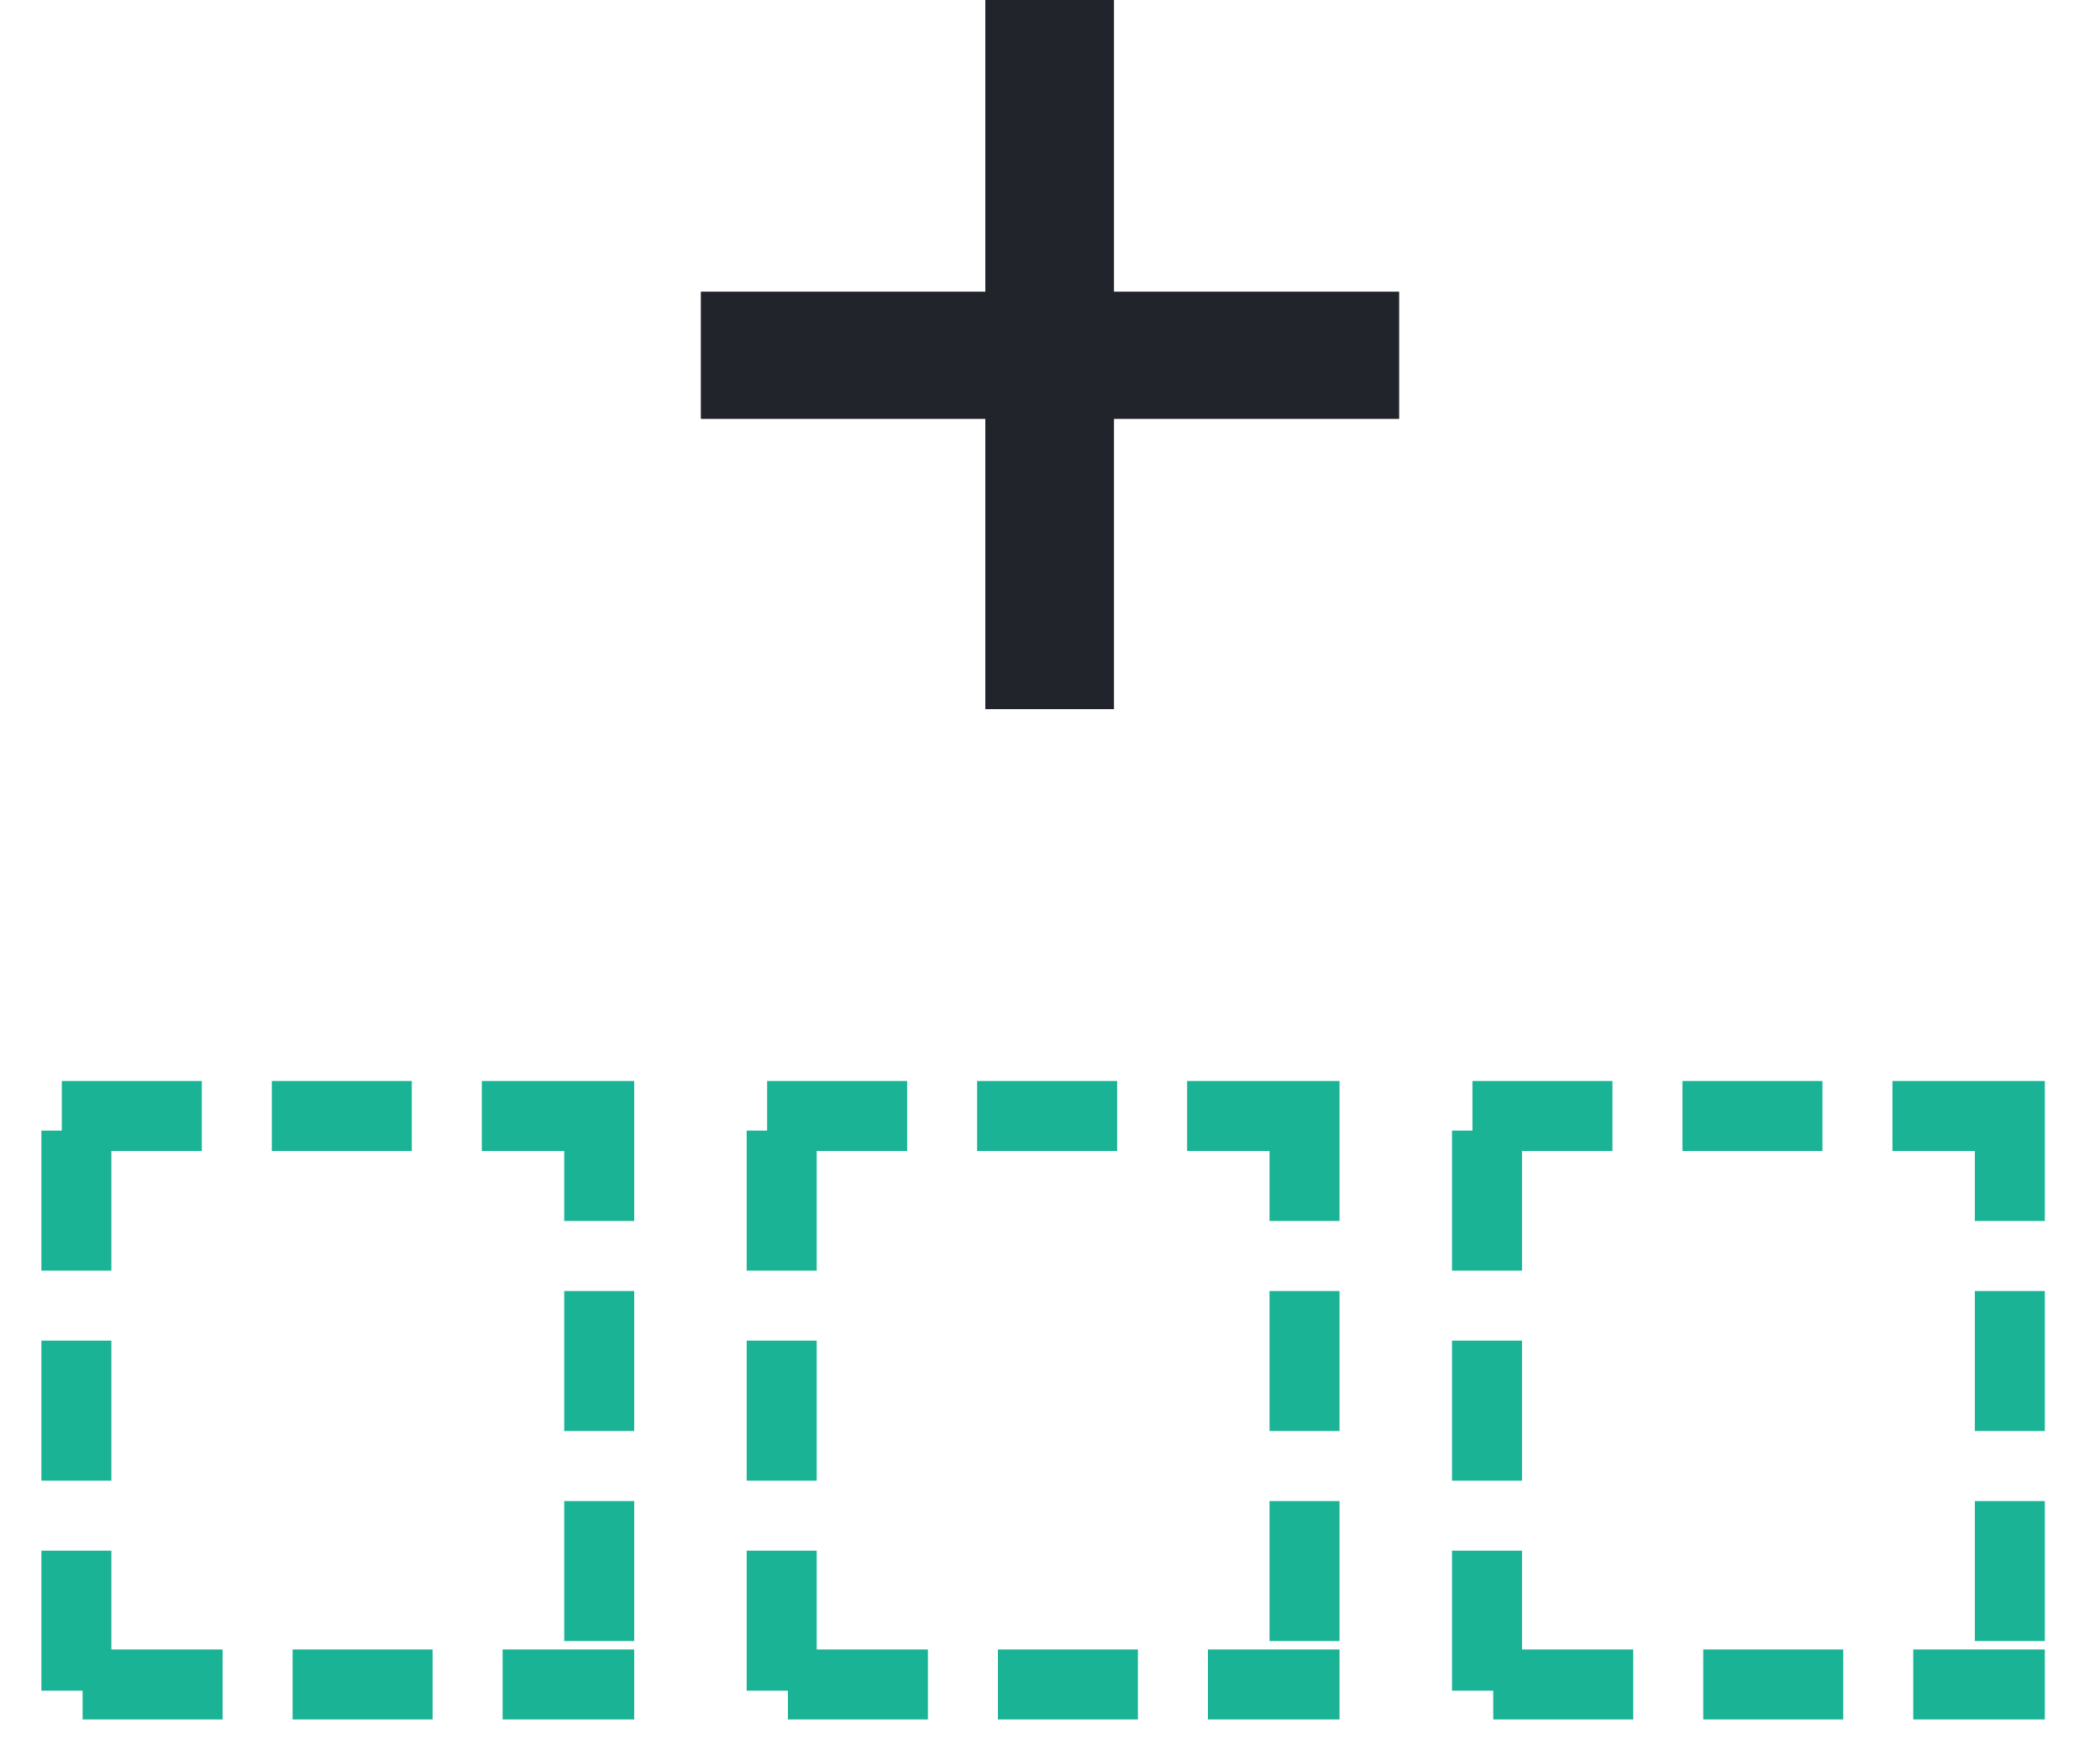 
<svg width="30px" height="25px" viewBox="0 0 30 25" version="1.1" xmlns="http://www.w3.org/2000/svg" xmlns:xlink="http://www.w3.org/1999/xlink">
    <g id="Page-1" stroke="none" stroke-width="1" fill="none" fill-rule="evenodd">
        <g id="1007" transform="translate(0.59, -0)">
            <g id="Group" transform="translate(4.235, 20) rotate(90) translate(-4.235, -20) translate(-0.325, 15.765)">
                <polygon id="Path" points="0 1.1920929e-06 9.12 1.1920929e-06 9.12 8.469 0 8.469"></polygon>
                <path d="M0,2.38418579e-07 L2,2.38418579e-07 L2,1 L1,1 L1,2.177 L0,2.177 L0,2.38418579e-07 Z M3,0 L5,0 L5,1 L3,1 L3,0 Z M6,0 L8,0 L8,1 L6,1 L6,0 Z M8.12,2.38418579e-07 L9.12,2.38418579e-07 L9.12,1 L9.12,1 C9.12,1.449 9.12,1.88 9.12,1.88 L8.12,1.88 L8.12,2.38418579e-07 Z M8.12,2.88 L9.12,2.88 C9.12,2.88 9.12,4.88 9.12,4.88 L8.12,4.88 L8.12,2.88 Z M8.12,5.88 L9.12,5.88 C9.12,5.88 9.12,7.88 9.12,7.88 L8.709,7.88 L8.709,8.469 C8.709,8.469 6.709,8.469 6.709,8.469 L6.709,7.469 L8.12,7.469 L8.12,5.88 Z M3.709,7.469 L5.709,7.469 L5.709,8.469 C5.709,8.469 3.709,8.469 3.709,8.469 L3.709,7.469 Z M0,6.177 L1,6.177 L1,7.469 L2.709,7.469 L2.709,8.469 C2.709,8.469 0.709,8.469 0.709,8.469 L0.709,8.177 L0,8.177 L0,6.177 Z M0,3.177 L1,3.177 L1,5.177 L0,5.177 L0,3.177 Z" id="Shape" fill="#1AB395" fill-rule="nonzero"></path>
            </g>
            <g id="Group" transform="translate(14.311, 20) rotate(90) translate(-14.311, -20) translate(9.751, 15.765)">
                <polygon id="Path" points="0 1.1920929e-06 9.12 1.1920929e-06 9.12 8.469 0 8.469"></polygon>
                <path d="M0,2.38418579e-07 L2,2.38418579e-07 L2,1 L1,1 L1,2.177 L0,2.177 L0,2.38418579e-07 Z M3,0 L5,0 L5,1 L3,1 L3,0 Z M6,0 L8,0 L8,1 L6,1 L6,0 Z M8.12,2.38418579e-07 L9.12,2.38418579e-07 L9.12,1 L9.12,1 C9.12,1.449 9.12,1.88 9.12,1.88 L8.12,1.88 L8.12,2.38418579e-07 Z M8.12,2.88 L9.12,2.88 C9.12,2.88 9.12,4.88 9.12,4.88 L8.12,4.88 L8.12,2.88 Z M8.12,5.88 L9.12,5.88 C9.12,5.88 9.12,7.88 9.12,7.88 L8.709,7.88 L8.709,8.469 C8.709,8.469 6.709,8.469 6.709,8.469 L6.709,7.469 L8.12,7.469 L8.12,5.88 Z M3.709,7.469 L5.709,7.469 L5.709,8.469 C5.709,8.469 3.709,8.469 3.709,8.469 L3.709,7.469 Z M0,6.177 L1,6.177 L1,7.469 L2.709,7.469 L2.709,8.469 C2.709,8.469 0.709,8.469 0.709,8.469 L0.709,8.177 L0,8.177 L0,6.177 Z M0,3.177 L1,3.177 L1,5.177 L0,5.177 L0,3.177 Z" id="Shape" fill="#1AB395" fill-rule="nonzero"></path>
            </g>
            <g id="Group" transform="translate(24.387, 20) rotate(90) translate(-24.387, -20) translate(19.827, 15.765)">
                <polygon id="Path" points="0 1.1920929e-06 9.12 1.1920929e-06 9.12 8.469 0 8.469"></polygon>
                <path d="M0,2.38418579e-07 L2,2.38418579e-07 L2,1 L1,1 L1,2.177 L0,2.177 L0,2.38418579e-07 Z M3,0 L5,0 L5,1 L3,1 L3,0 Z M6,0 L8,0 L8,1 L6,1 L6,0 Z M8.12,2.38418579e-07 L9.12,2.38418579e-07 L9.12,1 L9.12,1 C9.12,1.449 9.12,1.88 9.12,1.88 L8.12,1.88 L8.12,2.38418579e-07 Z M8.12,2.88 L9.12,2.88 C9.12,2.88 9.12,4.88 9.12,4.88 L8.12,4.88 L8.12,2.88 Z M8.12,5.88 L9.12,5.88 C9.12,5.88 9.12,7.88 9.12,7.88 L8.709,7.88 L8.709,8.469 C8.709,8.469 6.709,8.469 6.709,8.469 L6.709,7.469 L8.12,7.469 L8.12,5.88 Z M3.709,7.469 L5.709,7.469 L5.709,8.469 C5.709,8.469 3.709,8.469 3.709,8.469 L3.709,7.469 Z M0,6.177 L1,6.177 L1,7.469 L2.709,7.469 L2.709,8.469 C2.709,8.469 0.709,8.469 0.709,8.469 L0.709,8.177 L0,8.177 L0,6.177 Z M0,3.177 L1,3.177 L1,5.177 L0,5.177 L0,3.177 Z" id="Shape" fill="#1AB395" fill-rule="nonzero"></path>
            </g>
            <polygon id="Path" fill="#22242B" fill-rule="nonzero" points="13.486 5.983 9.422 5.983 9.422 4.166 13.486 4.166 13.486 0 15.324 0 15.324 4.166 19.398 4.166 19.398 5.983 15.324 5.983 15.324 10.129 13.486 10.129"></polygon>
        </g>
    </g>
</svg>
